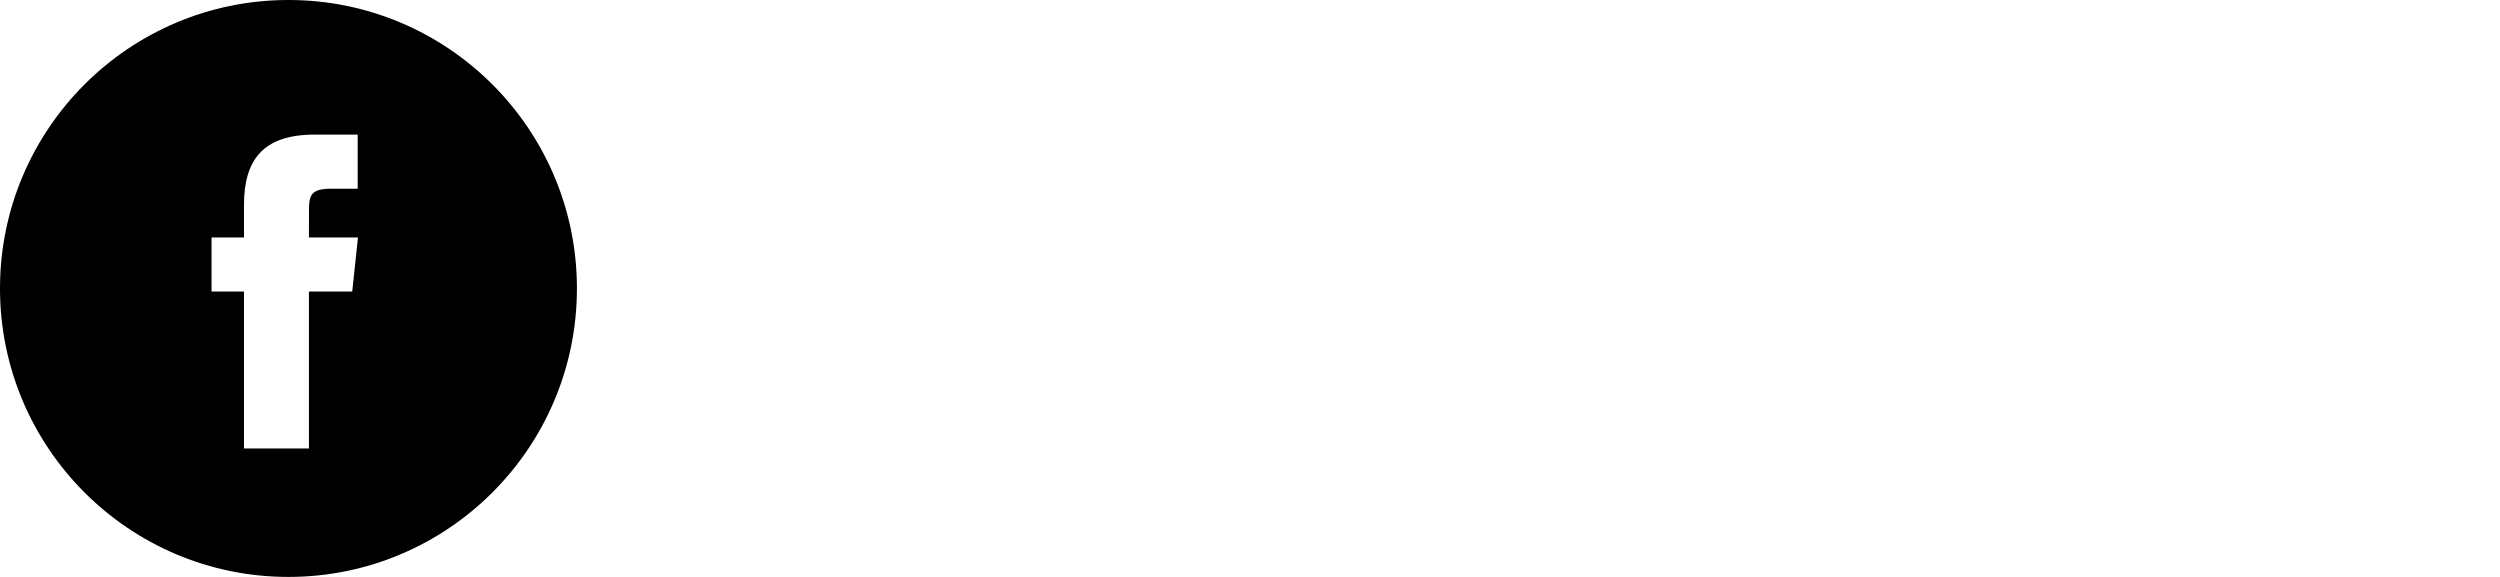 <svg xmlns="http://www.w3.org/2000/svg" width="130" height="30" viewBox="0 0 130 30" fill="none">
<path id="Combined Shape_4" fill-rule="evenodd" clip-rule="evenodd" d="M15 0C6.716 0 0 6.716 0 15C0 23.284 6.716 30 15 30C23.284 30 30 23.284 30 15C30 6.716 23.284 0 15 0ZM16.064 15.159V23.32H12.687V15.159H11V12.347H12.687V10.659C12.687 8.364 13.639 7 16.346 7H18.599V9.813H17.191C16.137 9.813 16.067 10.206 16.067 10.939L16.064 12.347H18.615L18.316 15.159H16.064Z" fill="black"/>
</svg>